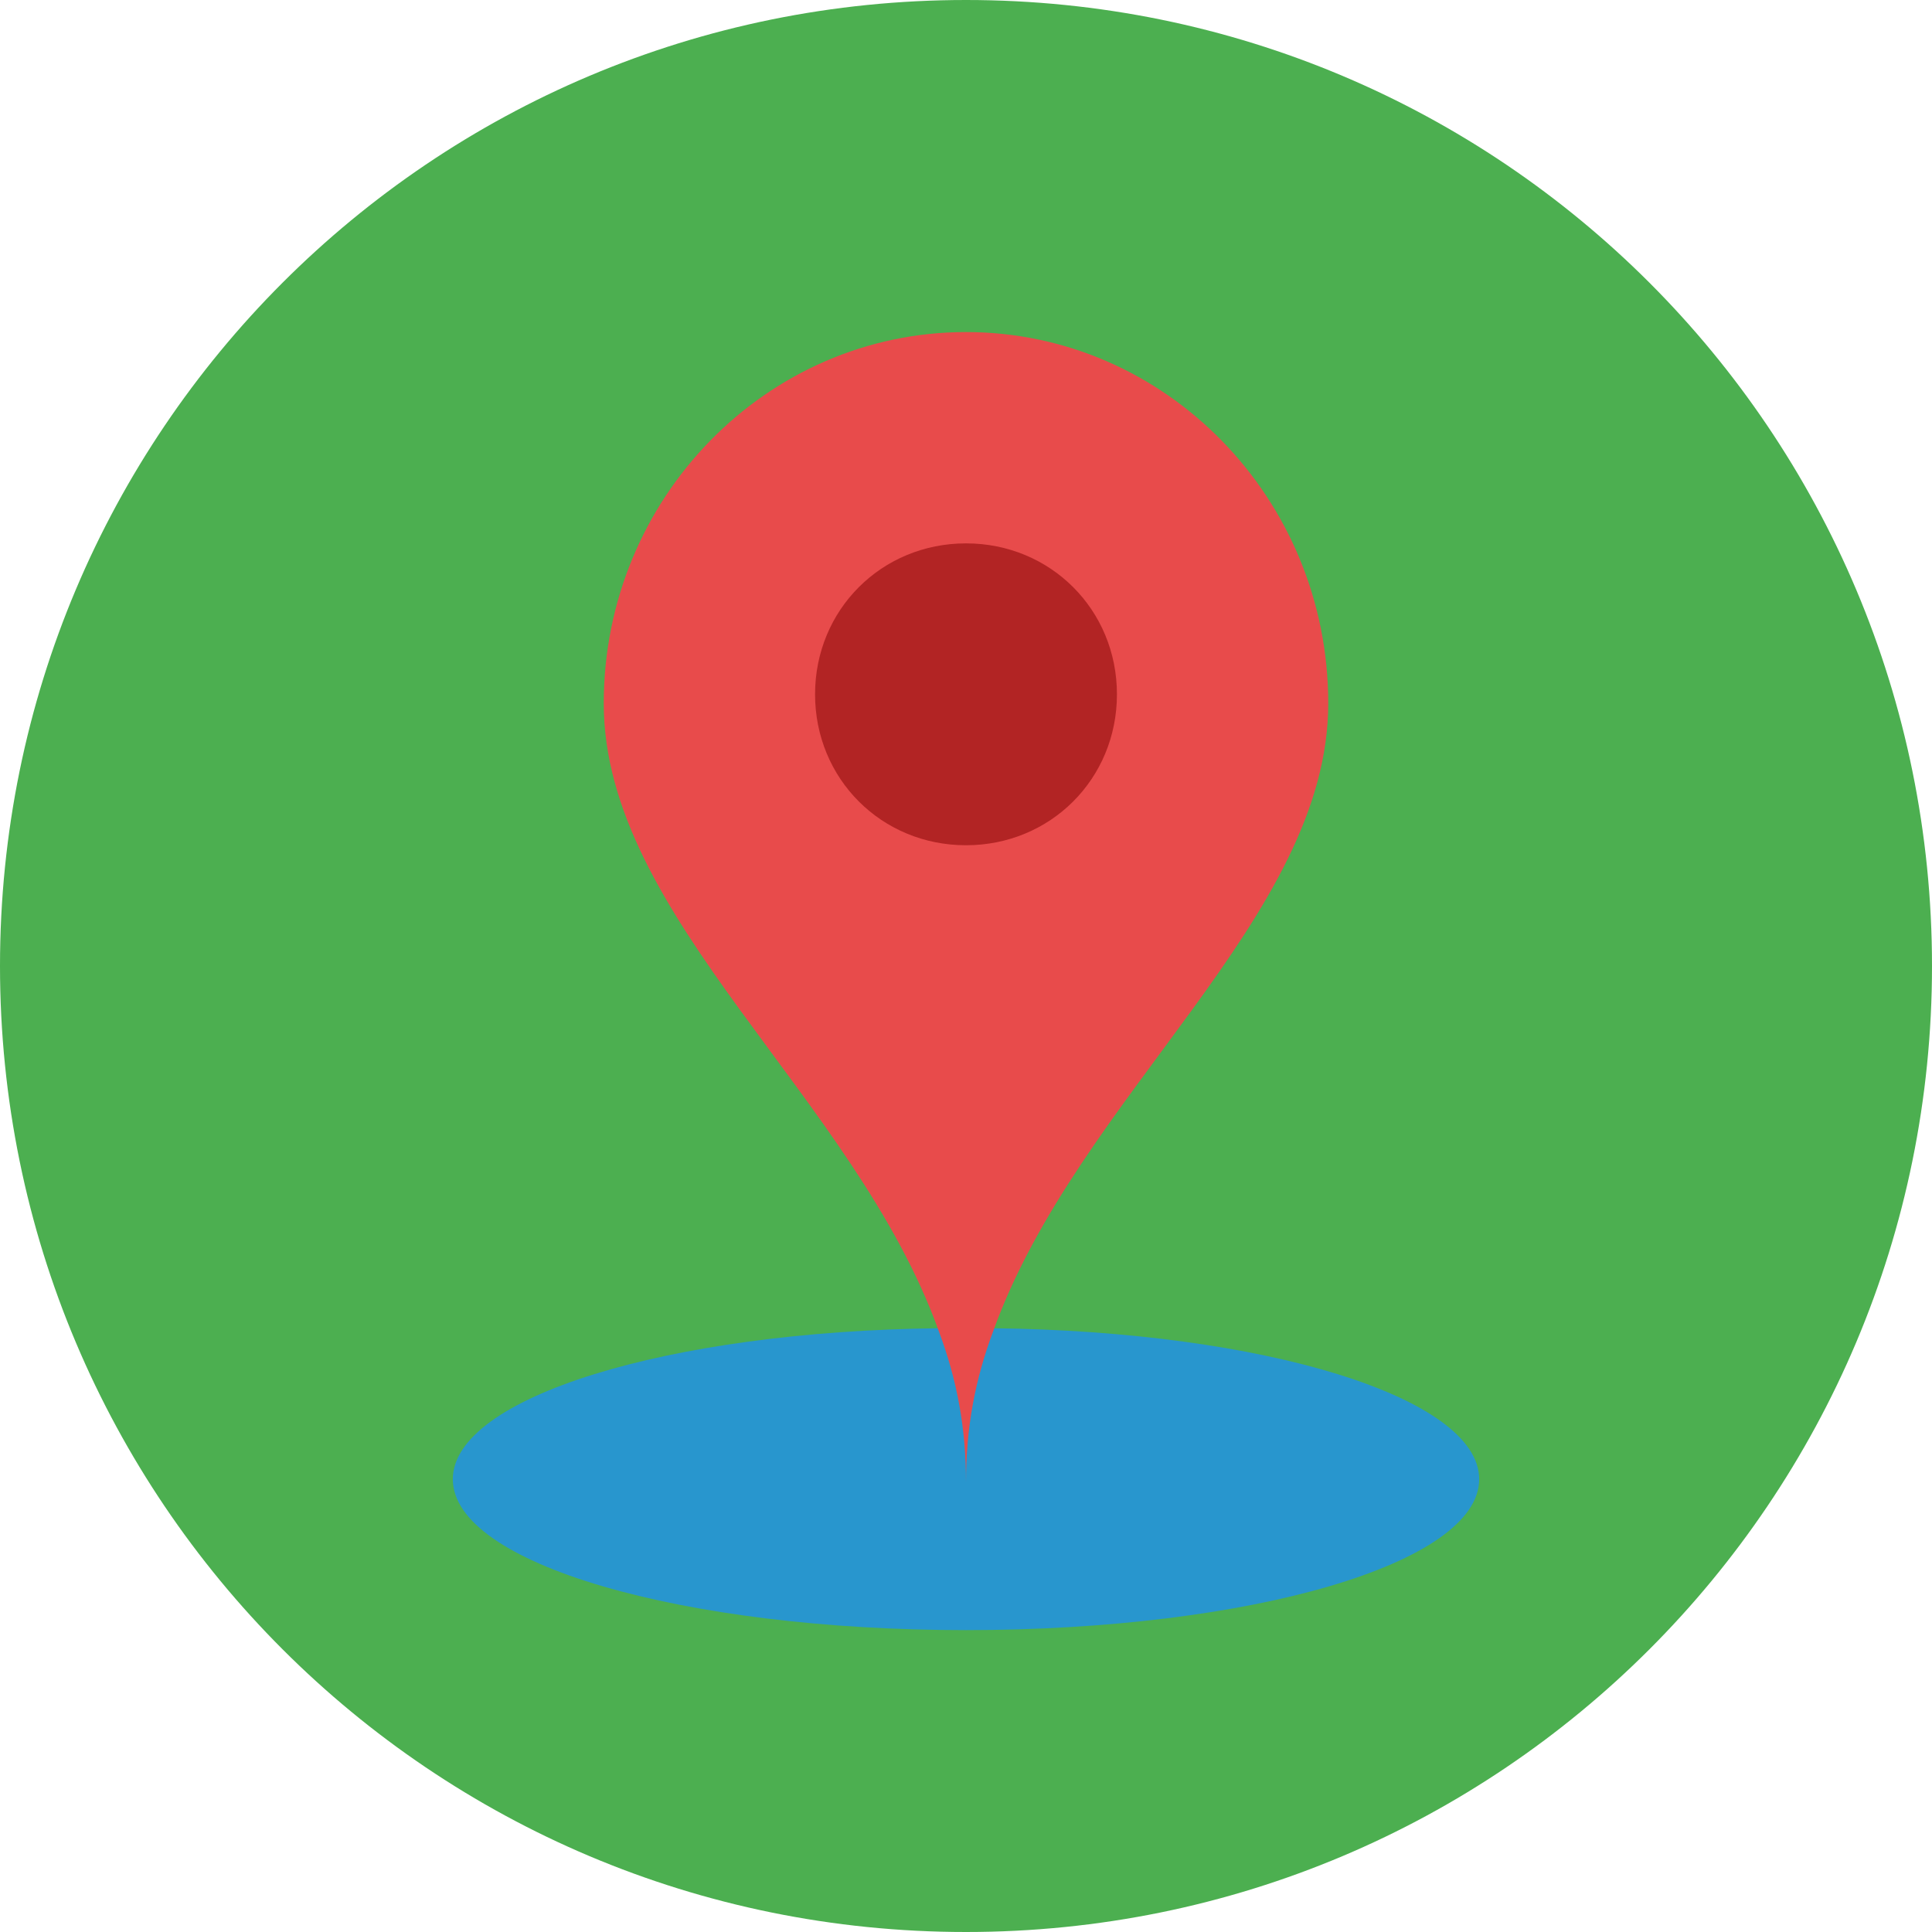 <?xml version="1.0" encoding="UTF-8" standalone="no"?>
<!-- Generator: Adobe Illustrator 18.0.0, SVG Export Plug-In . SVG Version: 6.00 Build 0)  -->

<svg
   xmlns:dc="http://purl.org/dc/elements/1.1/"
   xmlns:cc="http://creativecommons.org/ns#"
   xmlns:rdf="http://www.w3.org/1999/02/22-rdf-syntax-ns#"
   xmlns:svg="http://www.w3.org/2000/svg"
   xmlns="http://www.w3.org/2000/svg"
   xmlns:sodipodi="http://sodipodi.sourceforge.net/DTD/sodipodi-0.dtd"
   xmlns:inkscape="http://www.inkscape.org/namespaces/inkscape"
   version="1.1"
   id="Layer_1"
   x="0px"
   y="0px"
   viewBox="0 0 64 64"
   enable-background="new 0 0 64 64"
   xml:space="preserve"
   sodipodi:docname="tutorial_step_1.svg"
   inkscape:version="0.92.4 5da689c313, 2019-01-14"><defs
   id="defs31" /><sodipodi:namedview
   pagecolor="#ffffff"
   bordercolor="#666666"
   borderopacity="1"
   objecttolerance="10"
   gridtolerance="10"
   guidetolerance="10"
   inkscape:pageopacity="0"
   inkscape:pageshadow="2"
   inkscape:window-width="770"
   inkscape:window-height="480"
   id="namedview29"
   showgrid="false"
   inkscape:zoom="3.6875"
   inkscape:cx="32"
   inkscape:cy="32"
   inkscape:window-x="108"
   inkscape:window-y="30"
   inkscape:window-maximized="0"
   inkscape:current-layer="g26" />
<g
   id="g26">
	<g
   id="g6">
		<g
   id="g4">
			<path
   fill="#4CAF50"
   d="M32,0c17.7,0,32,14.3,32,32S49.7,64,32,64S0,49.7,0,32S14.3,0,32,0z"
   id="path2" />
		</g>
	</g>
	<g
   id="g12">
		<g
   id="g10">
			<path
   fill="#2896CE"
   d="M32.9,44c-0.3,0-0.6,0-0.9,0s-0.6,0-0.9,0c-9,0.1-16.1,2.3-16.1,5c0,2.8,7.6,5,17,5s17-2.2,17-5     C49,46.3,41.9,44.1,32.9,44z"
   id="path8" />
		</g>
	</g>
	<g
   id="g18">
		<g
   id="g16">
			<path
   fill="#E84B4B"
   d="M32,11c-6.6,0-12,5.5-12,12.3c0,7.1,8.3,13,11.1,20.8c0.6,1.6,0.9,3.2,0.9,5c0-1.8,0.3-3.4,0.9-5     C35.7,36.3,44,30.4,44,23.3C44,16.5,38.6,11,32,11z"
   id="path14" />
		</g>
	</g>
	<g
   id="g24">
		<g
   id="g22">
			<path
   fill="#B22424"
   d="M32,18c2.8,0,5,2.2,5,5c0,2.8-2.2,5-5,5s-5-2.2-5-5C27,20.2,29.2,18,32,18z"
   id="path20" />
		</g>
	</g>
</g>
</svg>